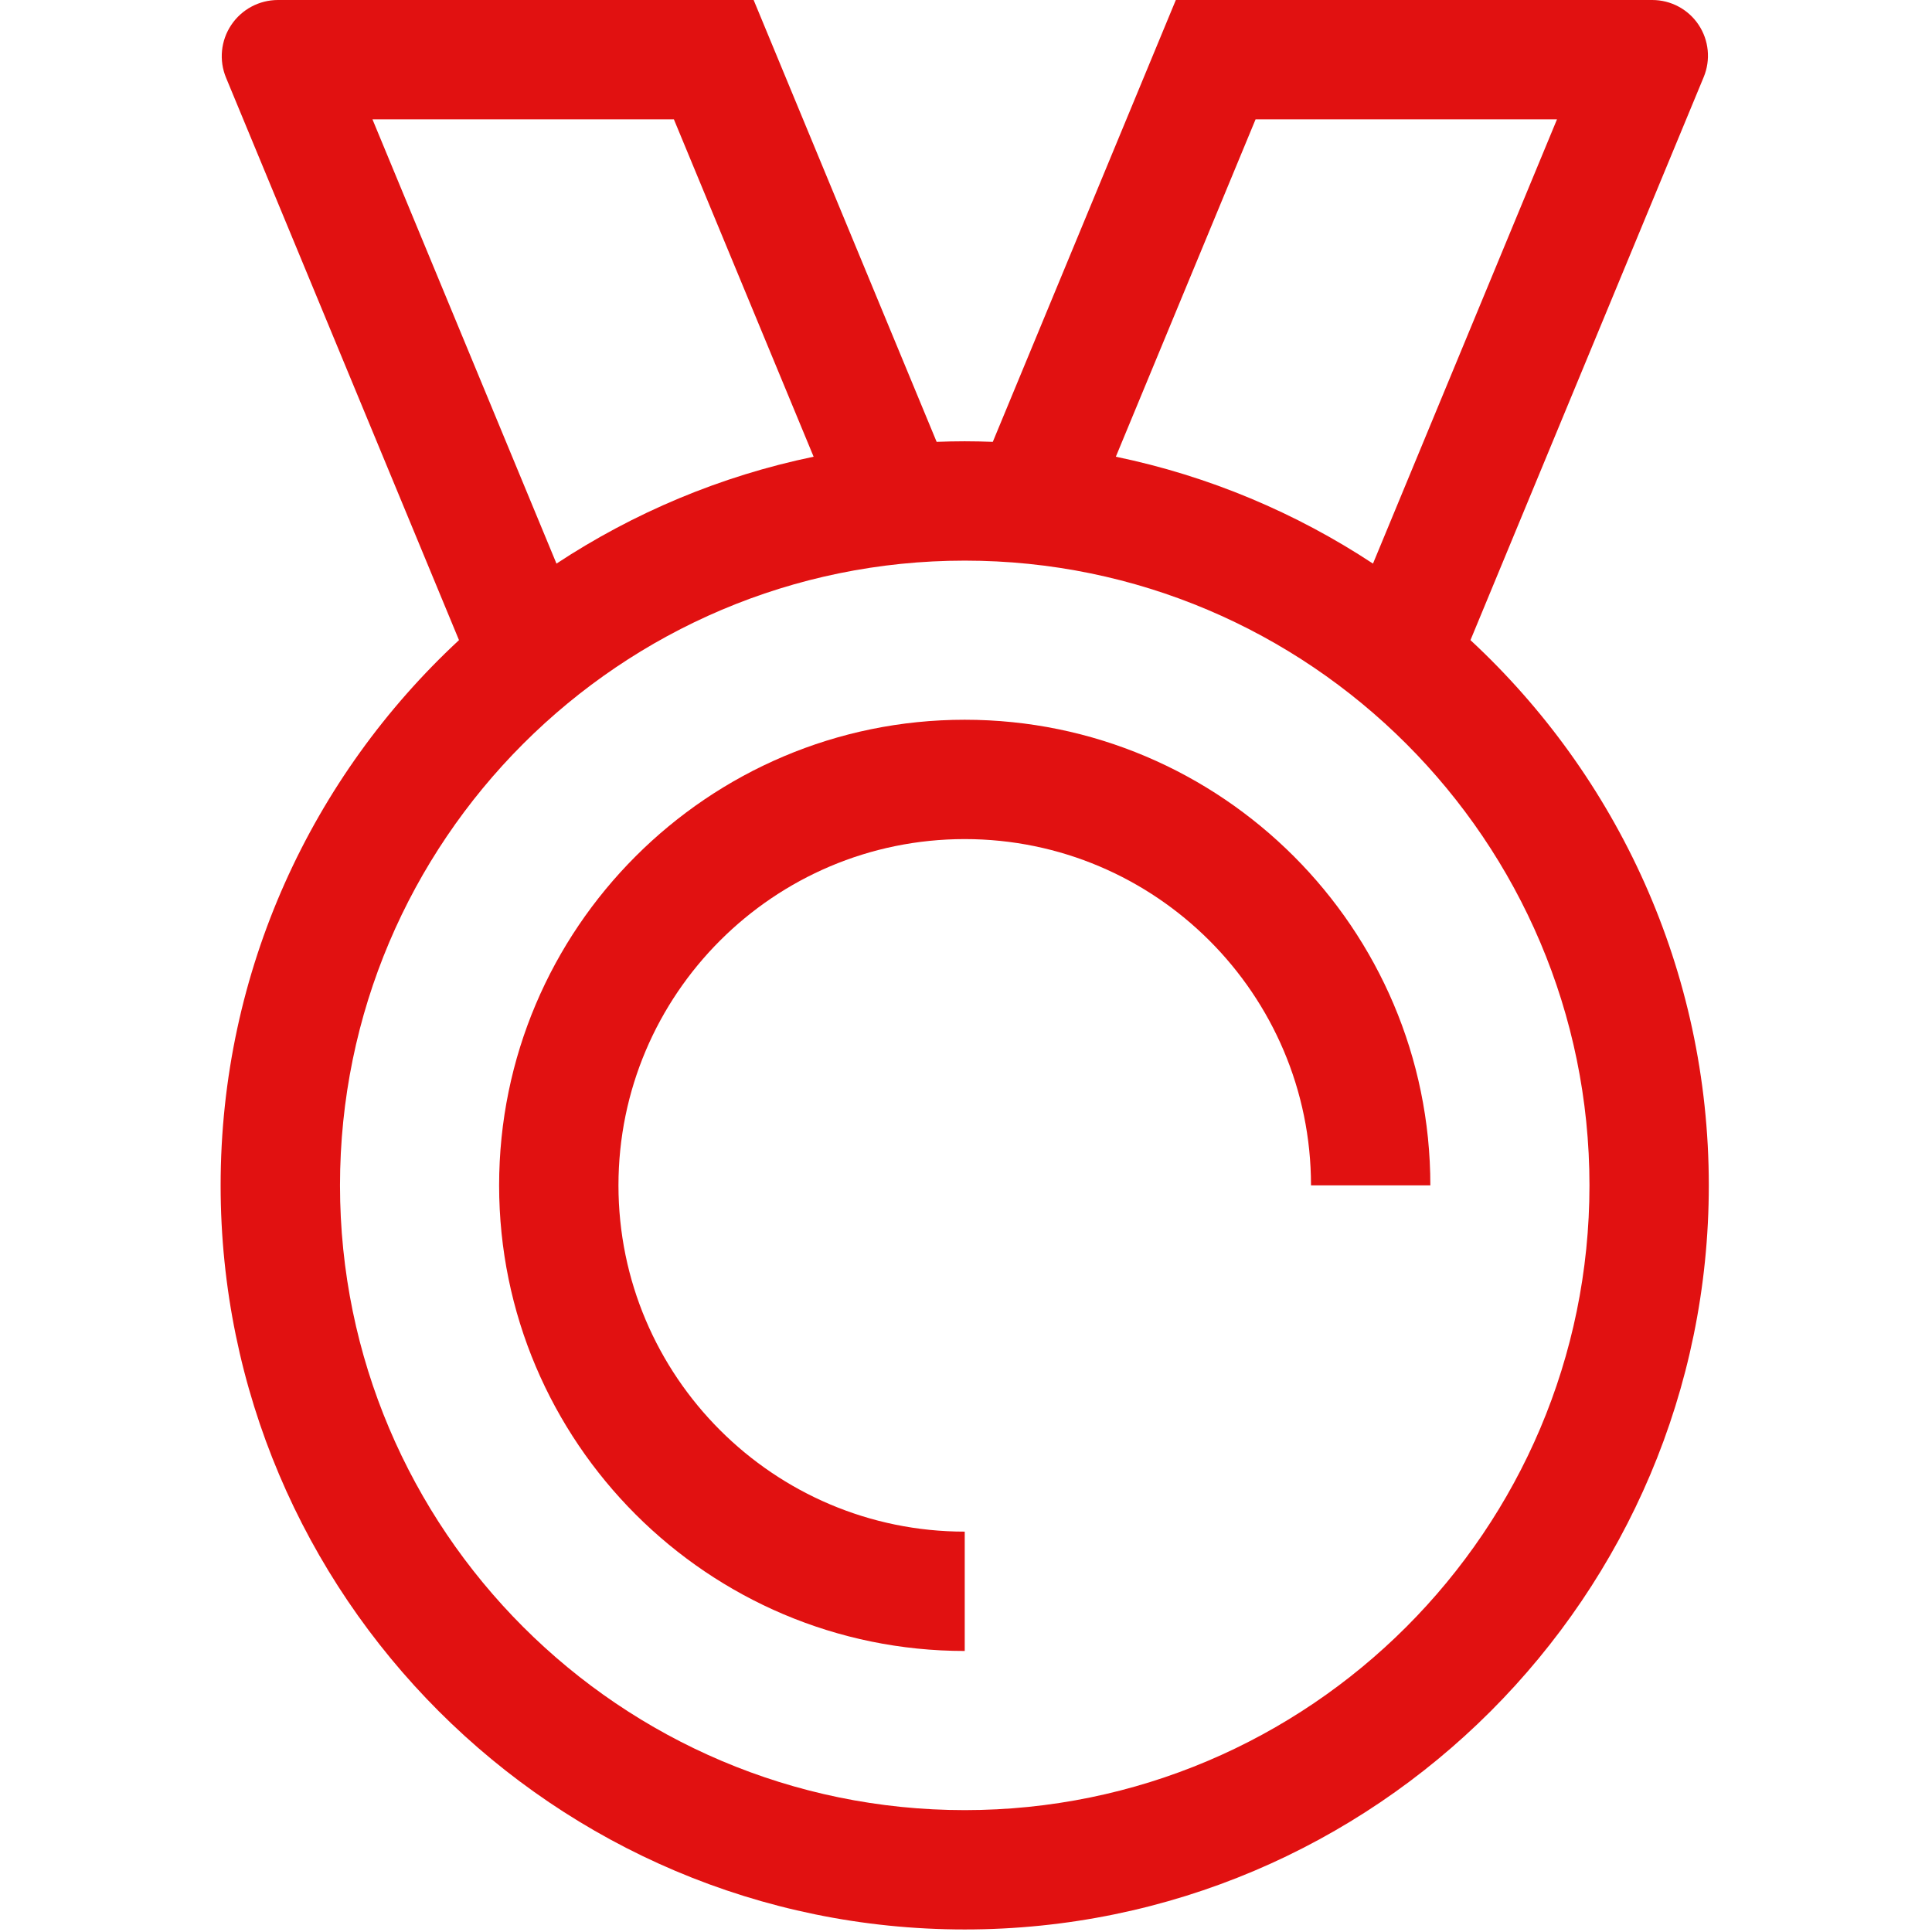 <?xml version="1.0" encoding="UTF-8" standalone="no"?><!DOCTYPE svg PUBLIC "-//W3C//DTD SVG 1.1//EN" "http://www.w3.org/Graphics/SVG/1.1/DTD/svg11.dtd"><svg width="100%" height="100%" viewBox="0 0 61 61" version="1.1" xmlns="http://www.w3.org/2000/svg" xmlns:xlink="http://www.w3.org/1999/xlink" xml:space="preserve" xmlns:serif="http://www.serif.com/" style="fill-rule:evenodd;clip-rule:evenodd;stroke-linejoin:round;stroke-miterlimit:1.414;"><clipPath id="_clip1"><rect id="медаль" x="0" y="0" width="60.92" height="60.92"/></clipPath><g clip-path="url(#_clip1)"><g><path d="M30.46,22.725c-8.106,0 -14.701,6.595 -14.701,14.701c0,8.107 6.595,14.701 14.701,14.701l0,-3.768c-6.028,0 -10.933,-4.904 -10.933,-10.933c0,-6.028 4.905,-10.933 10.933,-10.933c6.028,0 10.933,4.905 10.933,10.933l3.768,0c0,-8.106 -6.595,-14.701 -14.701,-14.701Z" style="fill:#e11111;fill-rule:nonzero;"/><path d="M46.428,20.211c0,0 5.139,-12.408 7.365,-17.78c0.224,-0.542 0.163,-1.161 -0.163,-1.649c-0.326,-0.489 -0.875,-0.782 -1.462,-0.782l-15.043,0l-5.779,13.951c-0.294,-0.011 -0.589,-0.018 -0.886,-0.018c-0.297,0 -0.592,0.007 -0.887,0.018l-5.778,-13.951l-15.019,0c-0.592,0 -1.146,0.296 -1.475,0.789c-0.33,0.493 -0.391,1.117 -0.164,1.665c2.23,5.384 7.355,17.757 7.355,17.757c-4.626,4.293 -7.526,10.422 -7.526,17.215c0,12.955 10.539,23.494 23.494,23.494c12.954,0 23.493,-10.539 23.493,-23.494c0,-6.793 -2.899,-12.922 -7.525,-17.215Zm-6.785,-16.443l9.517,0l-5.81,14.027c-2.431,-1.602 -5.175,-2.765 -8.119,-3.375l4.412,-10.652Zm-27.883,0l9.517,0l4.412,10.652c-2.944,0.61 -5.688,1.773 -8.119,3.375l-5.81,-14.027Zm18.7,53.384c-10.877,0 -19.725,-8.849 -19.725,-19.726c0,-10.876 8.848,-19.725 19.725,-19.725c10.876,0 19.725,8.849 19.725,19.725c0,10.877 -8.849,19.726 -19.725,19.726Z" style="fill:#e11111;fill-rule:nonzero;"/></g></g></svg>